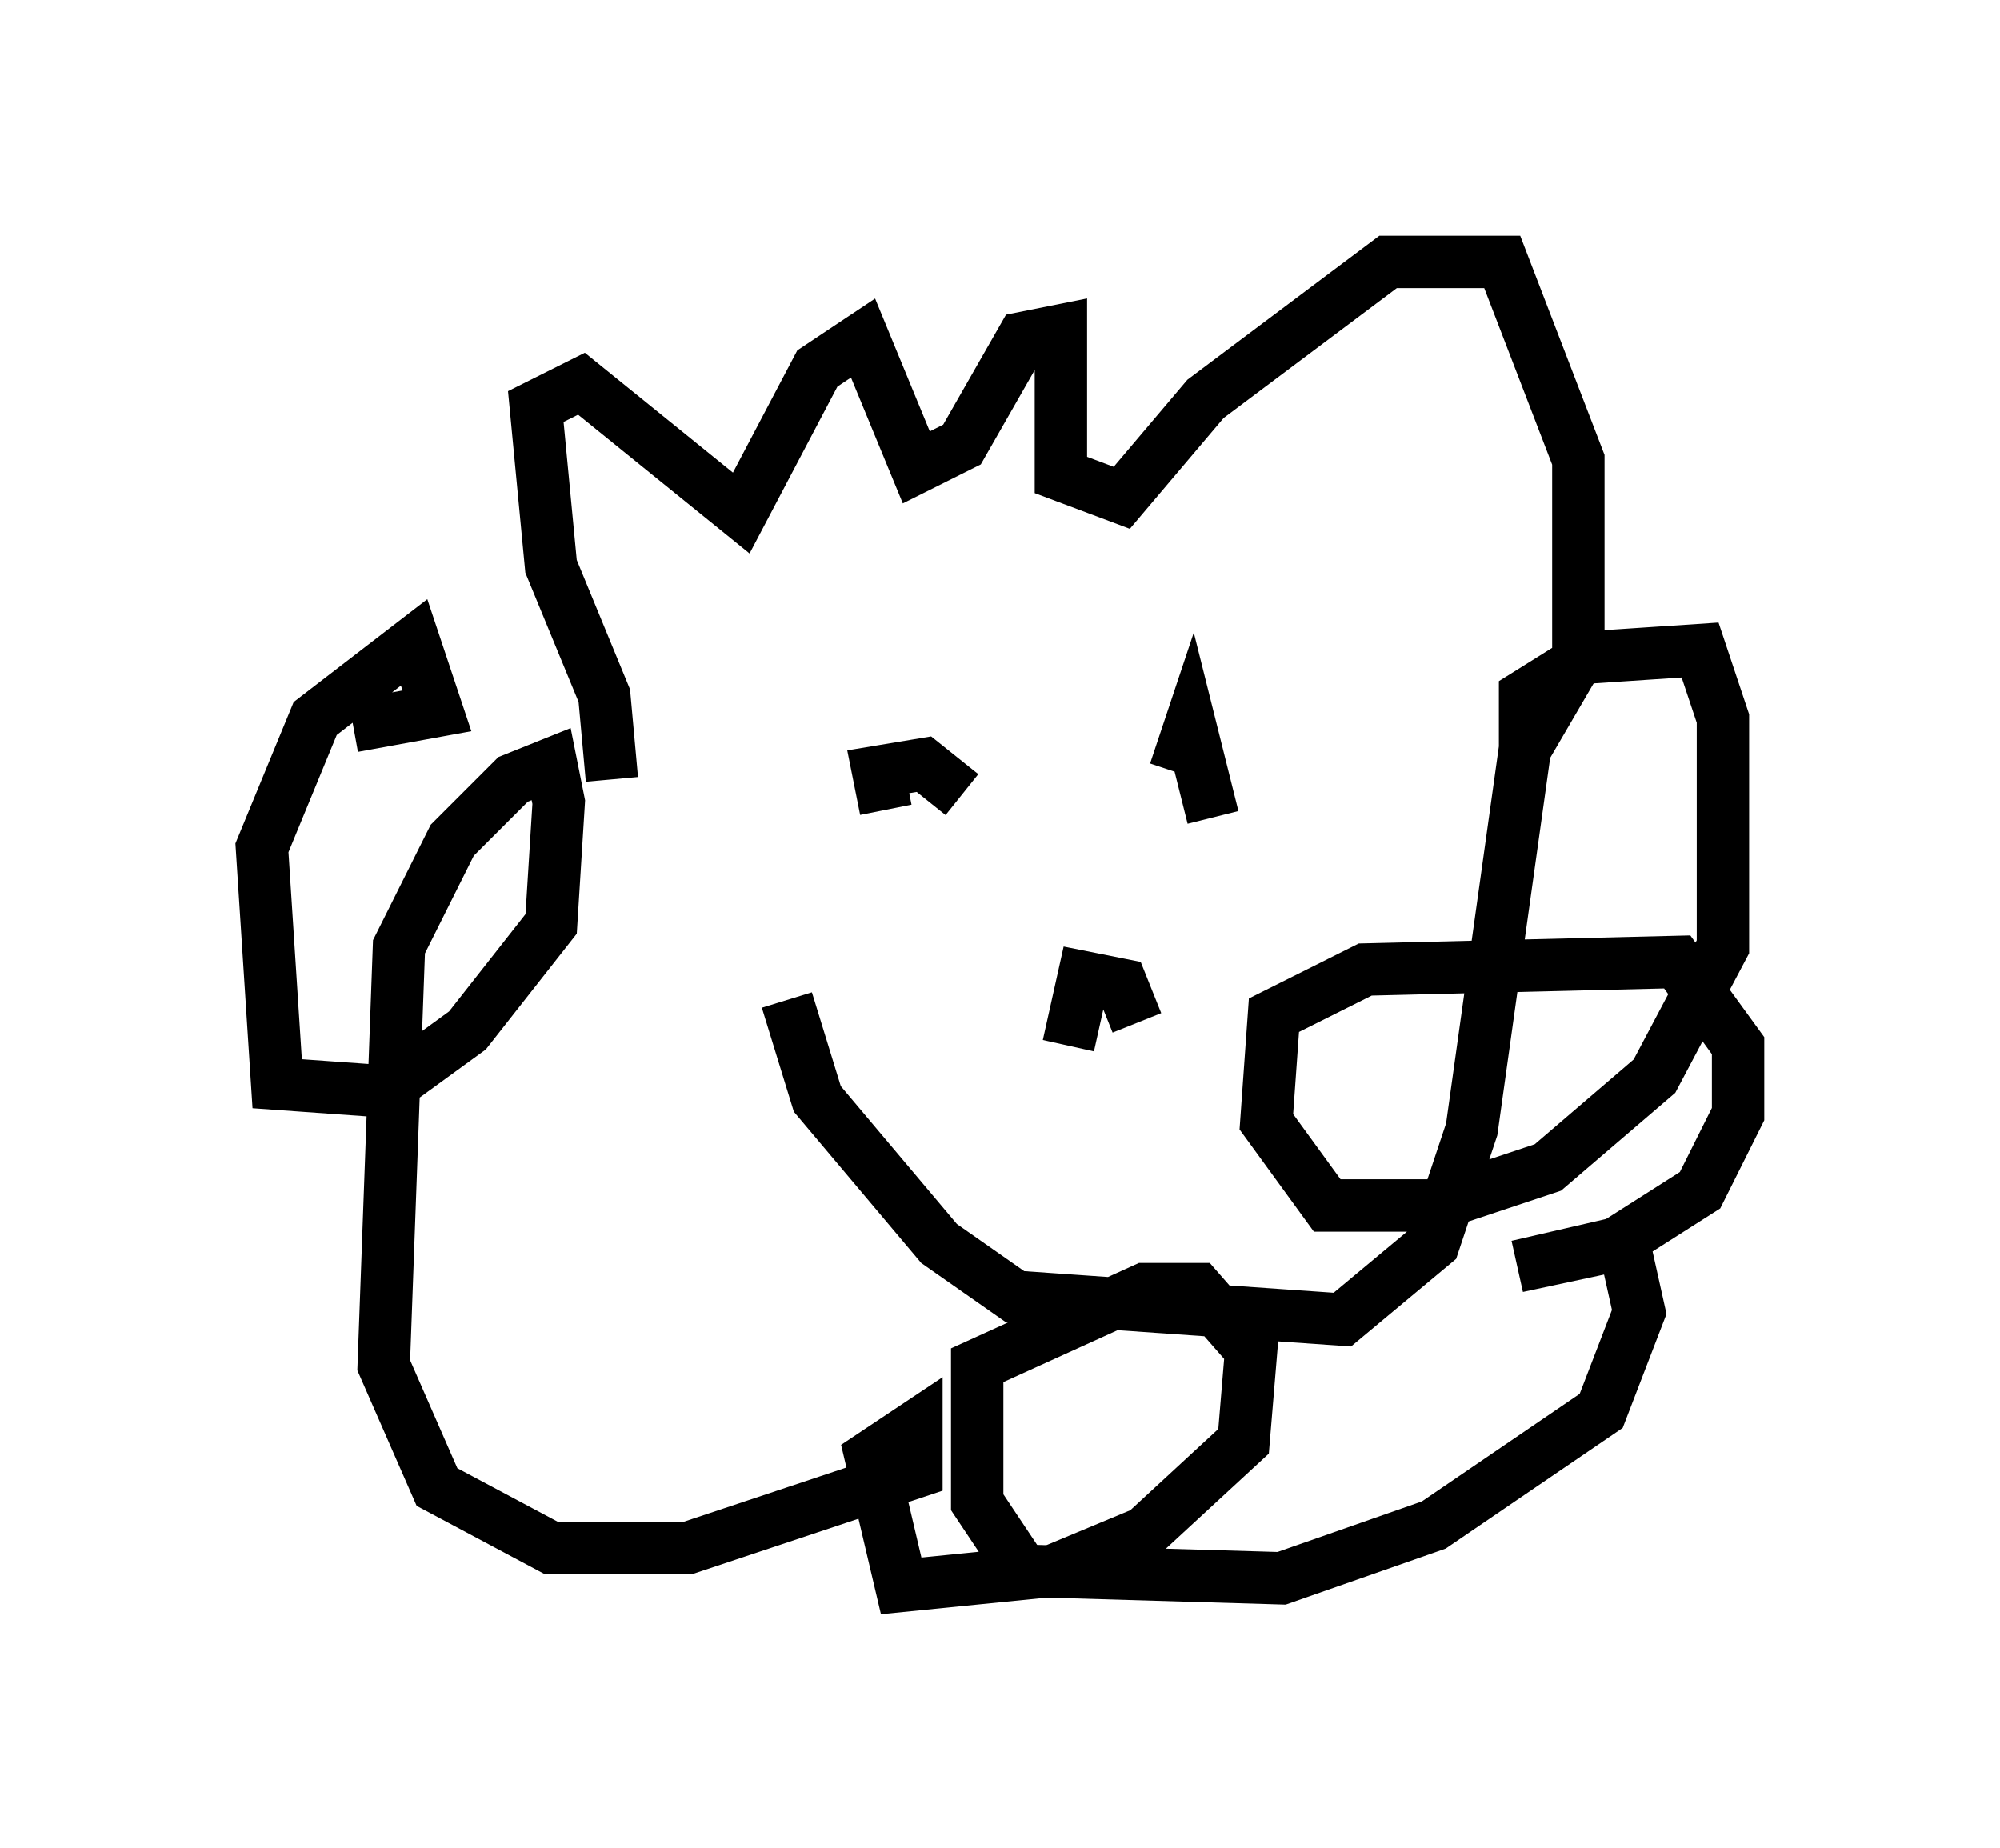 <?xml version="1.0" encoding="utf-8" ?>
<svg baseProfile="full" height="35.274" version="1.1" width="38.179" xmlns="http://www.w3.org/2000/svg" xmlns:ev="http://www.w3.org/2001/xml-events" xmlns:xlink="http://www.w3.org/1999/xlink"><defs /><rect fill="white" height="35.274" width="38.179" x="0" y="0" /><path d="M8.05, 11.101 m3.631, 3.777 l-0.145, -1.598 -1.017, -2.469 l-0.291, -3.05 0.872, -0.436 l3.05, 2.469 1.453, -2.76 l0.872, -0.581 1.017, 2.469 l0.872, -0.436 1.162, -2.034 l0.726, -0.145 0.0, 2.76 l1.162, 0.436 1.598, -1.888 l3.486, -2.615 2.179, 0.0 l1.453, 3.777 0.0, 3.777 l-1.017, 1.743 0.0, -1.017 l1.162, -0.726 2.179, -0.145 l0.436, 1.307 0.0, 4.358 l-1.307, 2.469 -2.034, 1.743 l-2.179, 0.726 -2.034, 0.0 l-1.162, -1.598 0.145, -2.034 l1.743, -0.872 5.955, -0.145 l1.162, 1.598 0.0, 1.307 l-0.726, 1.453 -1.598, 1.017 l-1.888, 0.436 2.034, -0.436 l0.291, 1.307 -0.726, 1.888 l-3.196, 2.179 -2.905, 1.017 l-4.939, -0.145 -0.872, -1.307 l0.0, -2.615 3.196, -1.453 l1.017, 0.0 1.017, 1.162 l-0.145, 1.743 -1.888, 1.743 l-1.743, 0.726 -2.905, 0.291 l-0.581, -2.469 0.872, -0.581 l0.0, 0.872 -4.358, 1.453 l-2.615, 0.0 -2.179, -1.162 l-1.017, -2.324 0.291, -7.989 l1.017, -2.034 1.162, -1.162 l0.726, -0.291 0.145, 0.726 l-0.145, 2.324 -1.598, 2.034 l-1.598, 1.162 -2.034, -0.145 l-0.291, -4.503 1.017, -2.469 l1.888, -1.453 0.436, 1.307 l-1.598, 0.291 m10.894, 2.034 l0.0, 0.0 m0.726, -0.726 l-0.726, -0.581 -0.872, 0.145 l0.145, 0.726 m6.246, 0.145 l-0.436, -1.743 -0.291, 0.872 m-0.726, 4.793 l-0.291, -0.726 -0.726, -0.145 l-0.291, 1.307 m-5.374, -0.872 l0.581, 1.888 2.324, 2.76 l1.453, 1.017 6.246, 0.436 l1.743, -1.453 0.726, -2.179 l1.017, -7.263 " fill="none" stroke="black" stroke-width="1" /></svg>